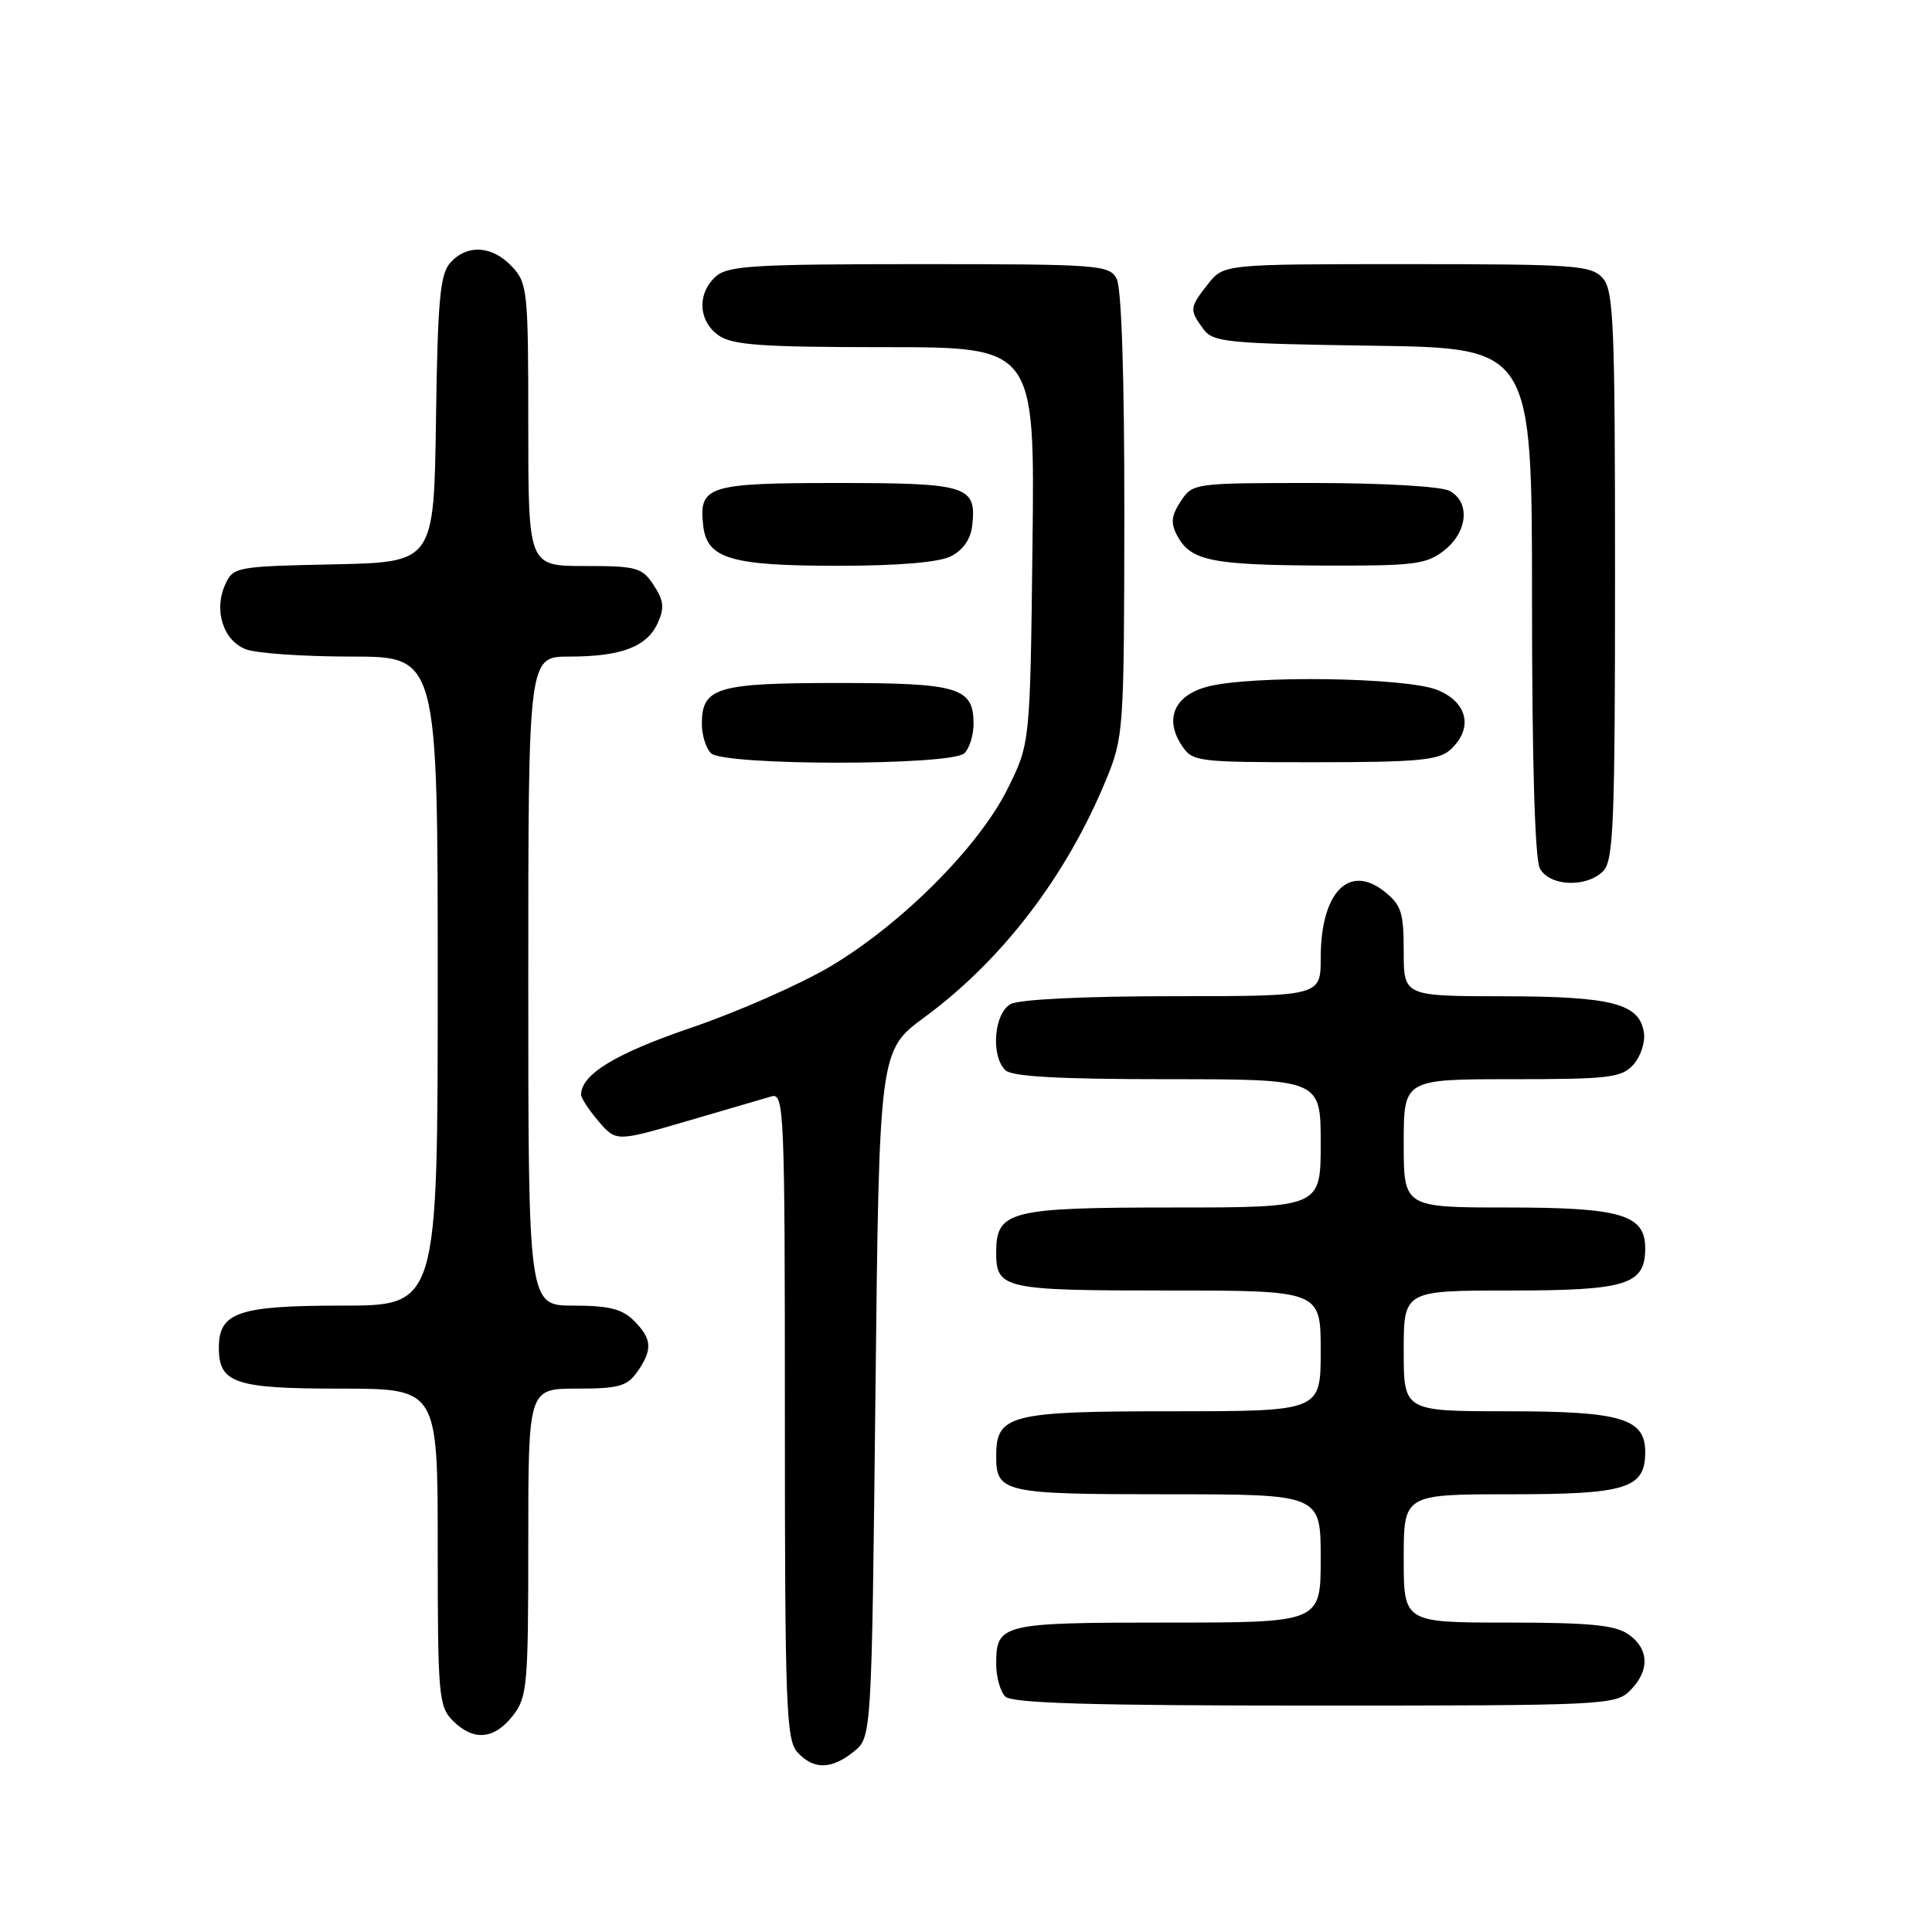 <?xml version="1.0" encoding="UTF-8" standalone="no"?>
<!DOCTYPE svg PUBLIC "-//W3C//DTD SVG 1.1//EN" "http://www.w3.org/Graphics/SVG/1.1/DTD/svg11.dtd" >
<svg xmlns="http://www.w3.org/2000/svg" xmlns:xlink="http://www.w3.org/1999/xlink" version="1.1" viewBox="0 0 256 256">
 <g >
 <path fill="currentColor"
d=" M 113.14 232.09 C 115.50 230.18 115.50 230.18 116.00 184.69 C 116.50 139.20 116.50 139.20 122.53 134.77 C 132.82 127.19 141.32 116.07 146.57 103.30 C 148.89 97.65 148.95 96.77 148.98 68.18 C 148.99 49.84 148.61 38.14 147.96 36.93 C 146.98 35.10 145.62 35.00 121.79 35.00 C 99.81 35.00 96.43 35.21 94.83 36.65 C 92.34 38.91 92.53 42.56 95.22 44.44 C 97.05 45.73 100.95 46.00 117.28 46.00 C 137.12 46.00 137.12 46.00 136.81 72.25 C 136.50 98.50 136.50 98.50 133.52 104.50 C 129.72 112.18 119.48 122.44 110.02 128.06 C 106.04 130.42 97.77 134.07 91.64 136.16 C 81.54 139.60 77.00 142.36 77.00 145.06 C 77.00 145.51 78.05 147.10 79.32 148.59 C 81.65 151.29 81.65 151.29 91.07 148.54 C 96.26 147.02 101.29 145.55 102.25 145.27 C 103.90 144.80 104.00 147.28 104.00 187.55 C 104.00 225.97 104.17 230.53 105.65 232.17 C 107.78 234.52 110.17 234.49 113.14 232.09 Z  M 67.93 227.37 C 69.87 224.90 70.00 223.45 70.00 204.37 C 70.00 184.00 70.00 184.00 76.44 184.00 C 81.97 184.00 83.11 183.68 84.44 181.78 C 86.50 178.84 86.41 177.41 84.00 175.00 C 82.44 173.44 80.67 173.00 76.00 173.00 C 70.00 173.00 70.00 173.00 70.00 130.00 C 70.00 87.00 70.00 87.00 75.43 87.00 C 82.31 87.00 85.72 85.71 87.15 82.56 C 88.06 80.57 87.96 79.58 86.62 77.54 C 85.08 75.19 84.38 75.00 77.48 75.00 C 70.00 75.00 70.00 75.00 70.00 56.31 C 70.00 38.51 69.90 37.52 67.83 35.31 C 65.22 32.54 61.91 32.33 59.68 34.80 C 58.31 36.31 58.00 39.69 57.77 55.55 C 57.50 74.50 57.50 74.50 44.22 74.78 C 31.29 75.05 30.90 75.12 29.84 77.46 C 28.29 80.86 29.58 84.89 32.59 86.04 C 33.99 86.57 40.28 87.00 46.57 87.00 C 58.00 87.00 58.00 87.00 58.00 130.00 C 58.00 173.00 58.00 173.00 45.33 173.00 C 31.59 173.00 29.00 173.88 29.00 178.58 C 29.00 183.29 31.12 184.00 45.07 184.00 C 58.00 184.00 58.00 184.00 58.00 205.00 C 58.00 224.67 58.13 226.13 60.00 228.00 C 62.73 230.73 65.45 230.51 67.93 227.37 Z  M 216.00 224.00 C 218.62 221.38 218.54 218.49 215.78 216.56 C 214.03 215.33 210.63 215.00 199.78 215.00 C 186.00 215.00 186.00 215.00 186.00 206.50 C 186.00 198.00 186.00 198.00 200.17 198.00 C 215.54 198.00 218.00 197.23 218.00 192.40 C 218.00 187.95 214.78 187.00 199.78 187.00 C 186.00 187.00 186.00 187.00 186.00 179.00 C 186.00 171.00 186.00 171.00 200.17 171.00 C 215.54 171.00 218.00 170.23 218.00 165.40 C 218.00 160.95 214.78 160.00 199.78 160.00 C 186.00 160.00 186.00 160.00 186.00 151.50 C 186.00 143.00 186.00 143.00 200.35 143.00 C 213.21 143.00 214.87 142.80 216.43 141.08 C 217.38 140.03 218.01 138.13 217.83 136.86 C 217.27 132.98 213.65 132.03 199.25 132.01 C 186.00 132.00 186.00 132.00 186.00 126.07 C 186.00 120.88 185.68 119.89 183.39 118.09 C 178.70 114.41 175.00 118.31 175.00 126.93 C 175.00 132.00 175.00 132.00 155.43 132.00 C 143.86 132.00 135.08 132.42 133.93 133.04 C 131.72 134.22 131.25 139.85 133.20 141.80 C 134.05 142.65 140.24 143.00 154.70 143.00 C 175.00 143.00 175.00 143.00 175.00 151.50 C 175.00 160.00 175.00 160.00 155.33 160.00 C 133.75 160.00 132.00 160.45 132.00 165.95 C 132.00 170.79 132.95 171.00 154.70 171.00 C 175.00 171.00 175.00 171.00 175.00 179.00 C 175.00 187.00 175.00 187.00 155.33 187.00 C 133.75 187.00 132.00 187.45 132.00 192.95 C 132.00 197.79 132.95 198.00 154.70 198.00 C 175.00 198.00 175.00 198.00 175.00 206.50 C 175.00 215.00 175.00 215.00 154.70 215.00 C 132.64 215.00 132.00 215.15 132.00 220.50 C 132.00 222.20 132.54 224.14 133.20 224.80 C 134.09 225.69 144.58 226.00 174.20 226.00 C 212.67 226.00 214.07 225.93 216.00 224.00 Z  M 212.43 115.43 C 213.80 114.06 214.00 109.11 214.00 76.26 C 214.00 42.67 213.82 38.46 212.35 36.83 C 210.83 35.15 208.66 35.00 186.42 35.00 C 162.15 35.00 162.15 35.00 160.07 37.63 C 157.61 40.76 157.58 41.04 159.42 43.56 C 160.73 45.36 162.40 45.52 181.92 45.81 C 203.00 46.11 203.00 46.11 203.00 79.62 C 203.00 100.81 203.38 113.84 204.04 115.07 C 205.31 117.45 210.20 117.66 212.43 115.43 Z  M 127.80 99.80 C 128.46 99.14 129.00 97.40 129.00 95.92 C 129.00 91.09 127.05 90.50 111.00 90.50 C 94.95 90.50 93.00 91.09 93.00 95.92 C 93.00 97.40 93.54 99.14 94.20 99.80 C 95.88 101.48 126.12 101.48 127.80 99.80 Z  M 192.17 99.35 C 195.23 96.57 194.52 93.11 190.53 91.45 C 186.43 89.73 165.54 89.44 159.86 91.02 C 155.60 92.20 154.29 95.27 156.56 98.73 C 158.00 100.94 158.50 101.00 174.19 101.00 C 187.82 101.00 190.63 100.74 192.17 99.35 Z  M 126.00 73.71 C 127.59 72.91 128.62 71.44 128.82 69.67 C 129.43 64.38 128.23 64.00 111.00 64.00 C 93.77 64.00 92.57 64.38 93.18 69.67 C 93.68 74.03 96.85 74.97 111.00 74.97 C 119.05 74.97 124.39 74.52 126.00 73.71 Z  M 191.37 72.93 C 194.49 70.47 194.84 66.52 192.07 65.04 C 190.96 64.45 183.24 64.00 174.09 64.00 C 158.20 64.00 158.03 64.02 156.45 66.43 C 155.19 68.35 155.10 69.31 155.99 70.99 C 157.77 74.30 160.51 74.87 175.12 74.94 C 187.43 74.99 188.98 74.80 191.37 72.93 Z "/>
</g>
</svg>